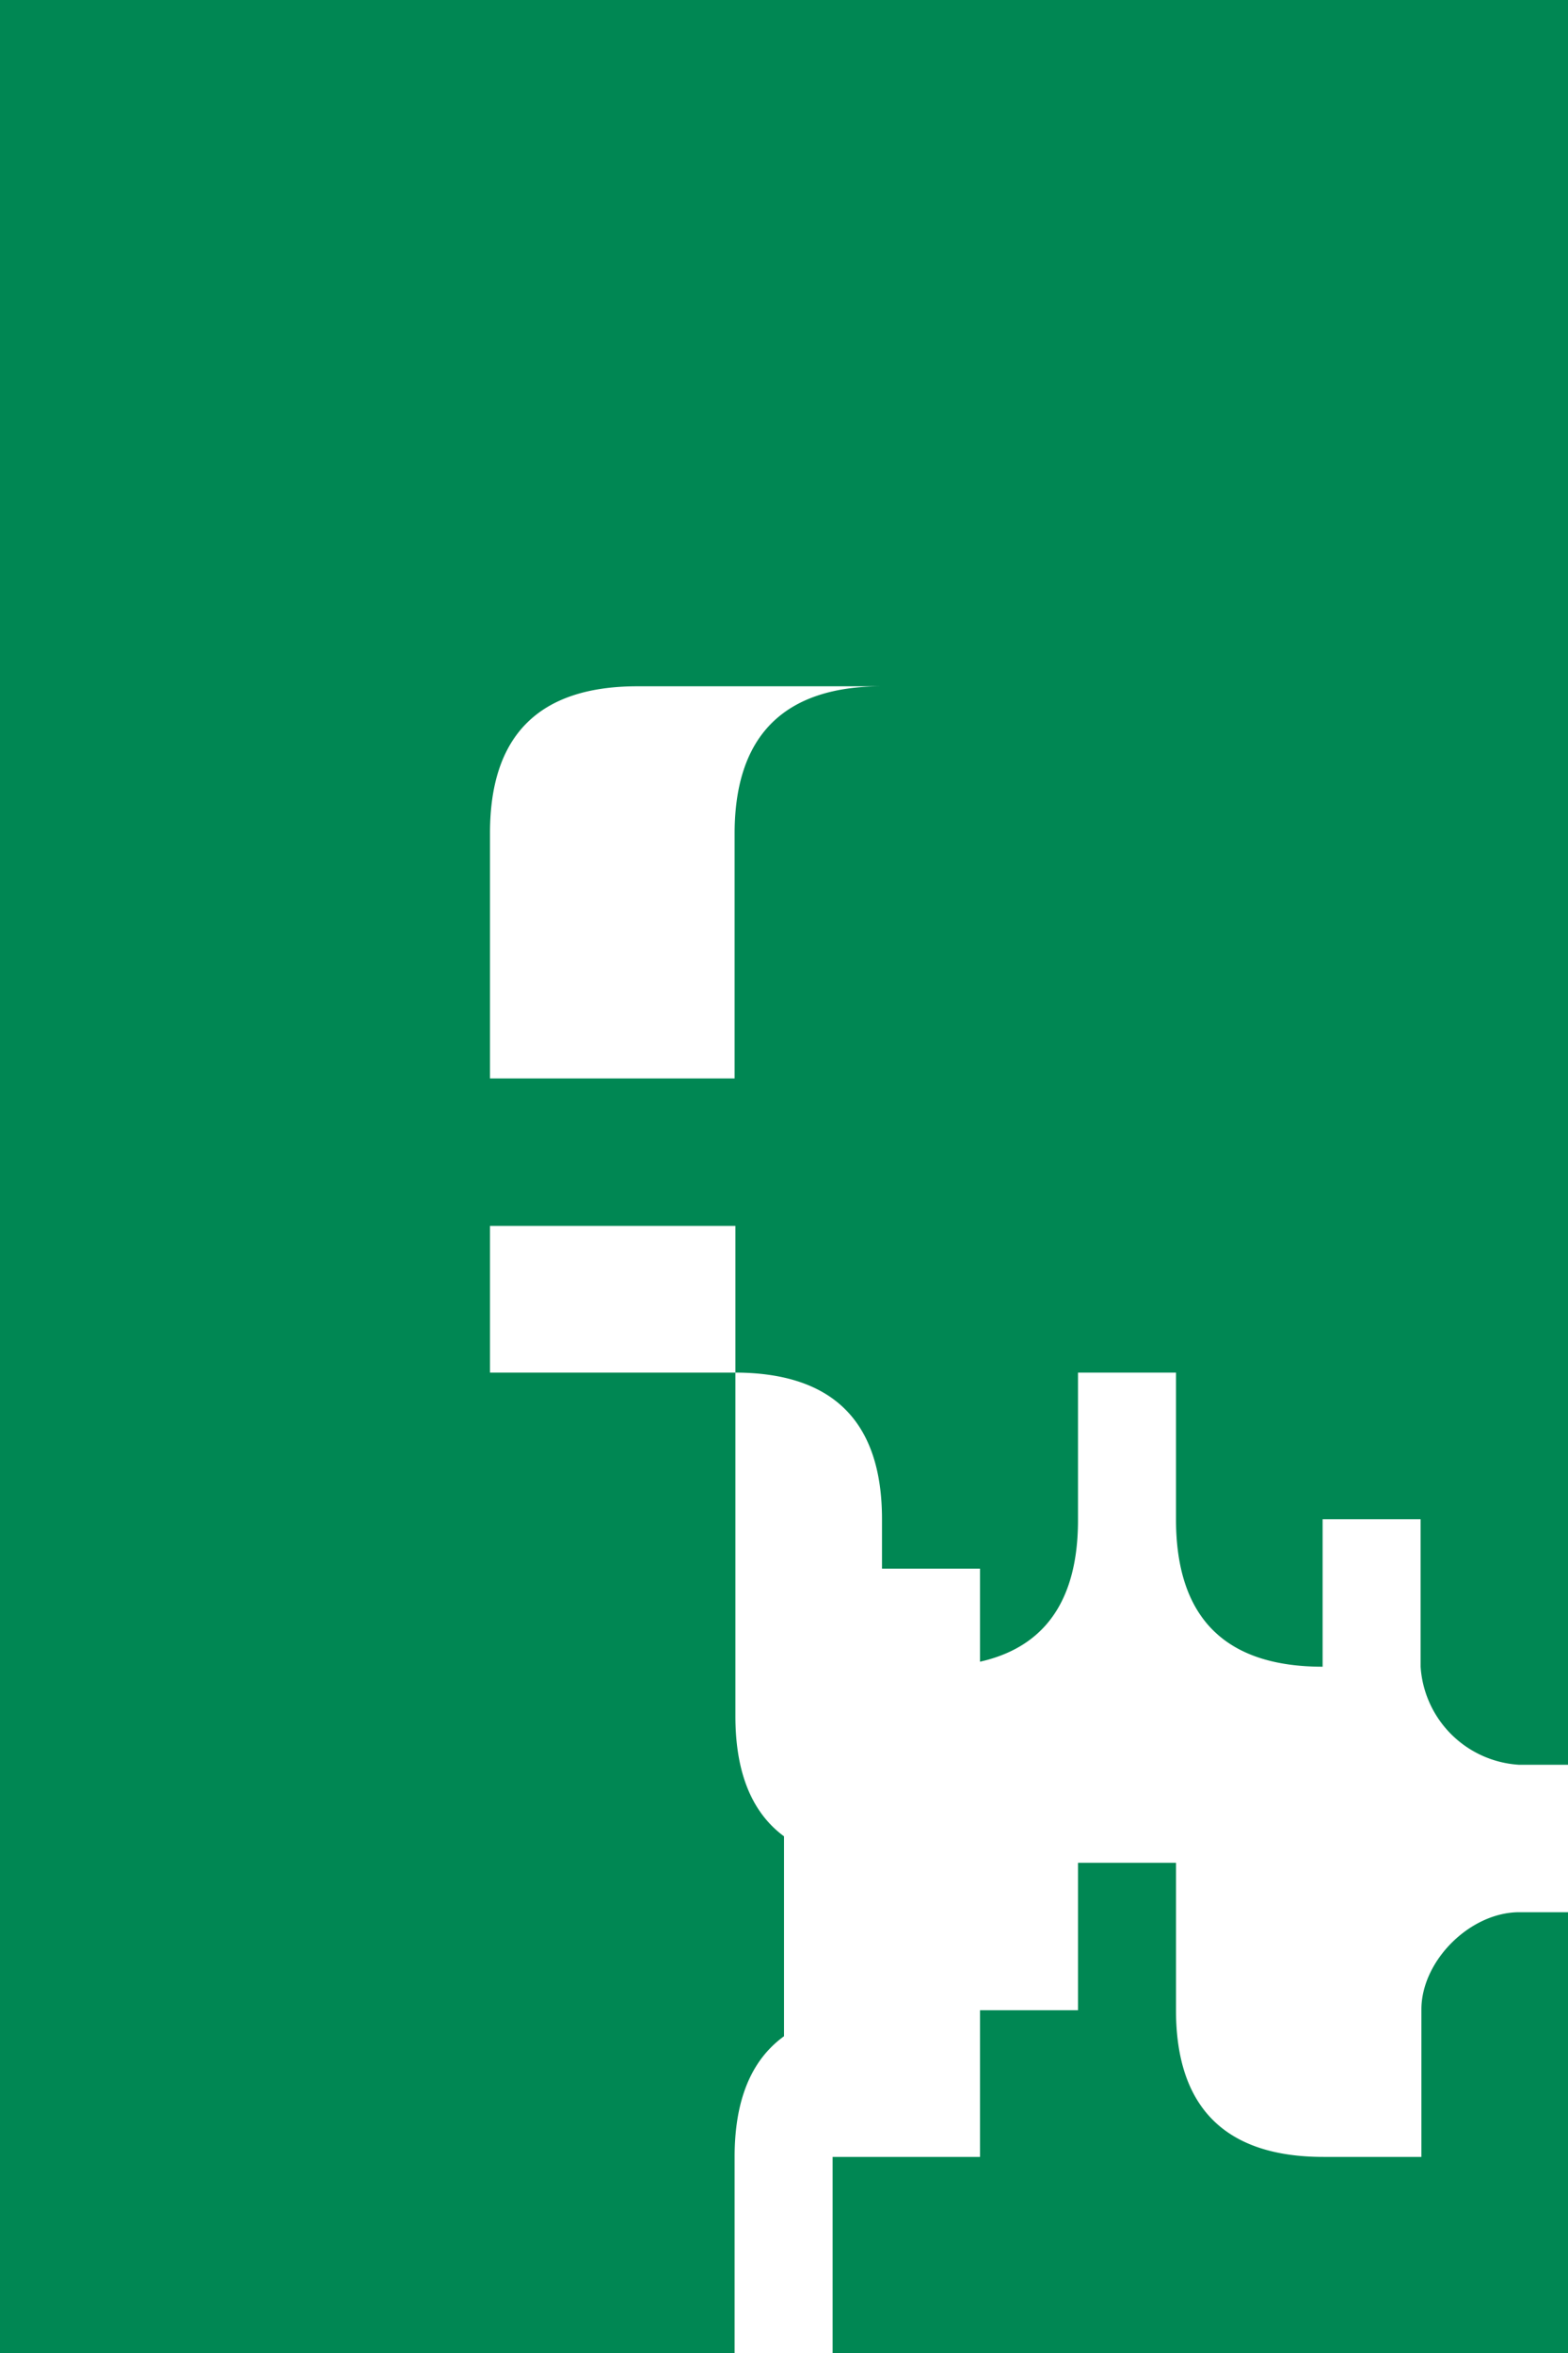 <svg xmlns="http://www.w3.org/2000/svg" viewBox="0 0 2000 3000">
	<path fill="#008753" d="M0 0h2000v3000H0z" stroke-width="1000"/>
	<path fill="#FFF" d="M1000 2750h250V2000H1000ZM1125 875C1000 875 937 938 937 1063v312H625v188h313v625c0 124 62 187 187 187h250v188h-250c-125 0-188 62-188 187V3000h125v-250c125 0 188-63 188-188v-187h250v188c0 124 63 187 188 187h125v-188c0-62 62-124 125-124H2000V2250h-63a134 134 0 0 1-125-125v-188h-125v188c-125 0-187-63-187-188V1750h-125v188c0 125-63 187-188 187h-62v-188c0-125-63-187-188-187H625v-688c0-125 63-187 188-187h312Z" stroke-width="1000"/>
</svg>
